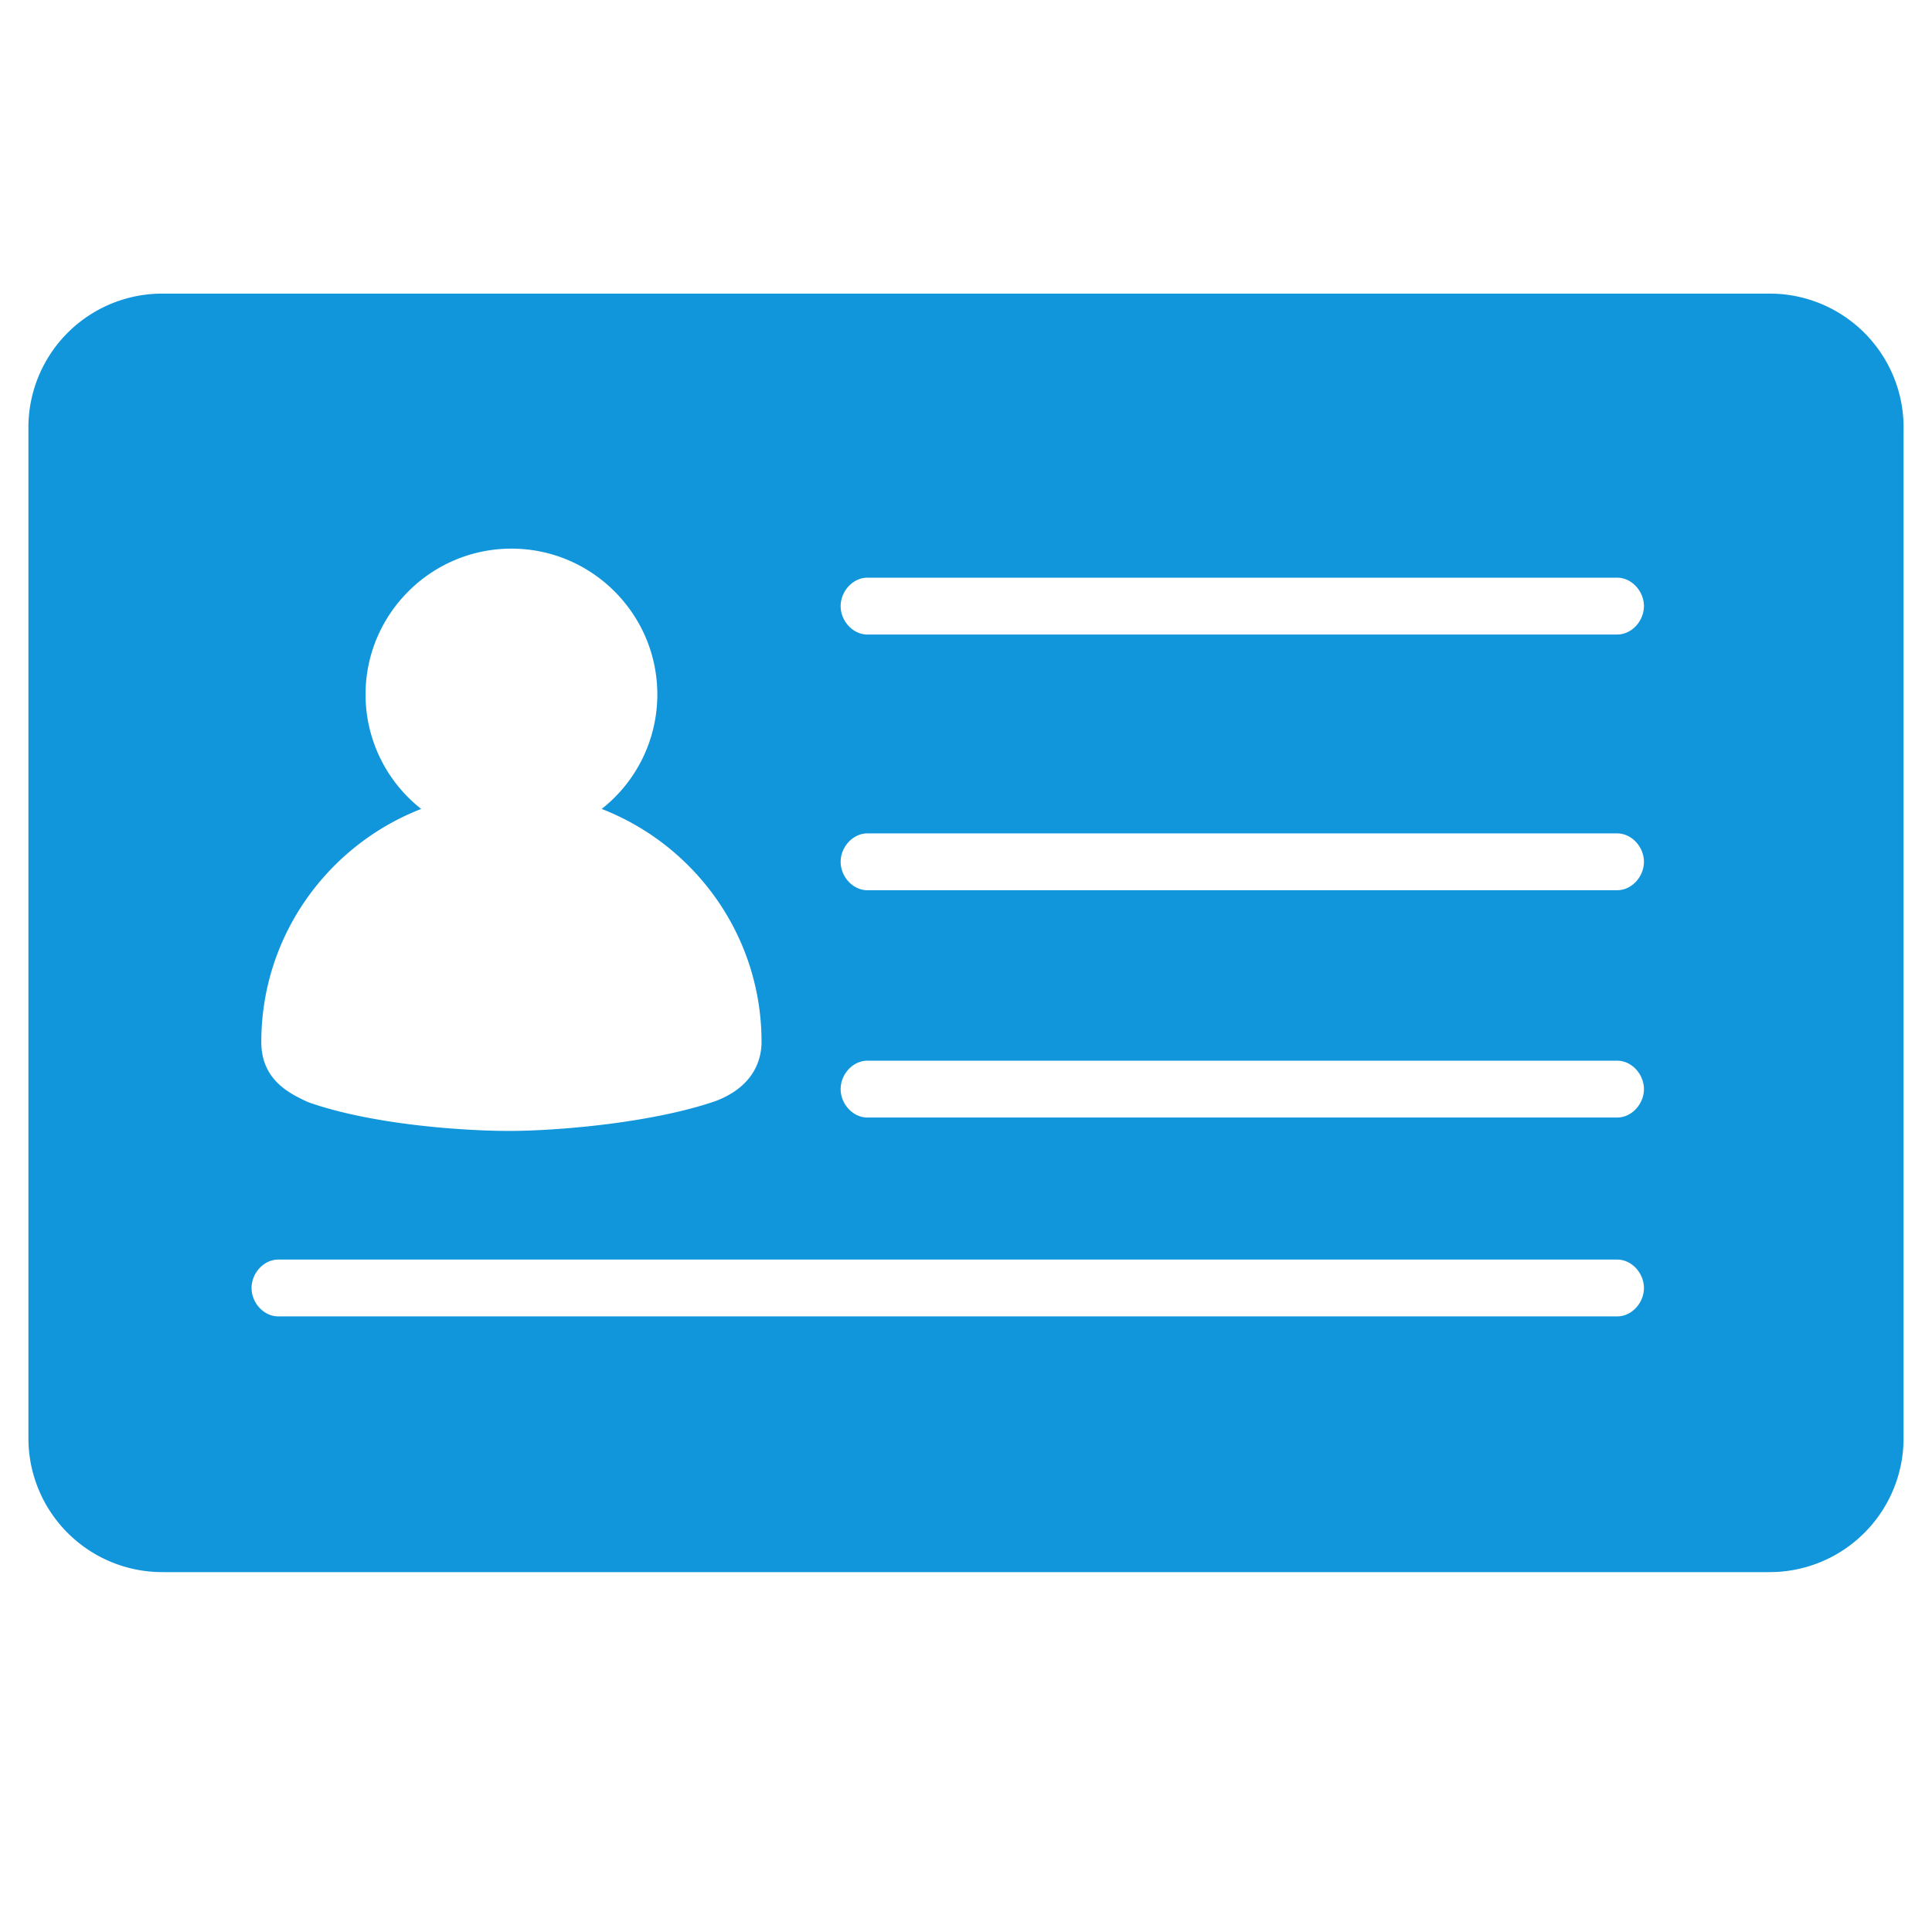 <?xml version="1.0" standalone="no"?><!DOCTYPE svg PUBLIC "-//W3C//DTD SVG 1.1//EN" "http://www.w3.org/Graphics/SVG/1.1/DTD/svg11.dtd"><svg t="1654244890801" class="icon" viewBox="0 0 1024 1024" version="1.1" xmlns="http://www.w3.org/2000/svg" p-id="4699" xmlns:xlink="http://www.w3.org/1999/xlink" width="200" height="200"><defs><style type="text/css">@font-face { font-family: feedback-iconfont; src: url("//at.alicdn.com/t/font_1031158_u69w8yhxdu.woff2?t=1630033759944") format("woff2"), url("//at.alicdn.com/t/font_1031158_u69w8yhxdu.woff?t=1630033759944") format("woff"), url("//at.alicdn.com/t/font_1031158_u69w8yhxdu.ttf?t=1630033759944") format("truetype"); }
</style></defs><path d="M1008.941 226.575a70.957 70.957 0 0 0-70.957-70.957H86.016A70.942 70.942 0 0 0 15.059 226.575v535.718a70.957 70.957 0 0 0 70.957 70.957h851.953a70.957 70.957 0 0 0 70.957-70.957V226.575zM223.247 428.755a77.161 77.161 0 0 1-29.5-60.642c0-42.632 34.696-77.327 77.327-77.327s77.327 34.696 77.327 77.327a77.161 77.161 0 0 1-29.5 60.642c49.498 19.23 84.736 67.268 84.736 123.482 0 8.222-3.147 23.221-24.23 31.307-33.792 11.671-84.058 15.872-109.658 15.872-23.507 0-72.358-3.208-106.376-15.224-9.698-4.503-24.877-11.61-24.877-31.955 0.015-56.215 35.253-104.237 84.751-123.482z m633.886 268.966H147.516c-7.8 0-14.185-7.258-14.185-15.059s6.385-15.059 14.185-15.059h709.617c7.8 0 14.185 7.258 14.185 15.059 0 7.816-6.385 15.059-14.185 15.059z m0-105.412H459.746c-7.8 0-14.185-7.258-14.185-15.059s6.385-15.059 14.185-15.059h397.387c7.8 0 14.185 7.258 14.185 15.059 0 7.816-6.385 15.059-14.185 15.059z m0-120.471H459.746c-7.8 0-14.185-7.258-14.185-15.059s6.385-15.059 14.185-15.059h397.387c7.8 0 14.185 7.258 14.185 15.059s-6.385 15.059-14.185 15.059z m0-135.529H459.746c-7.8 0-14.185-7.258-14.185-15.059s6.385-15.059 14.185-15.059h397.387c7.8 0 14.185 7.258 14.185 15.059s-6.385 15.059-14.185 15.059z" p-id="4700" fill="#1296db"></path></svg>